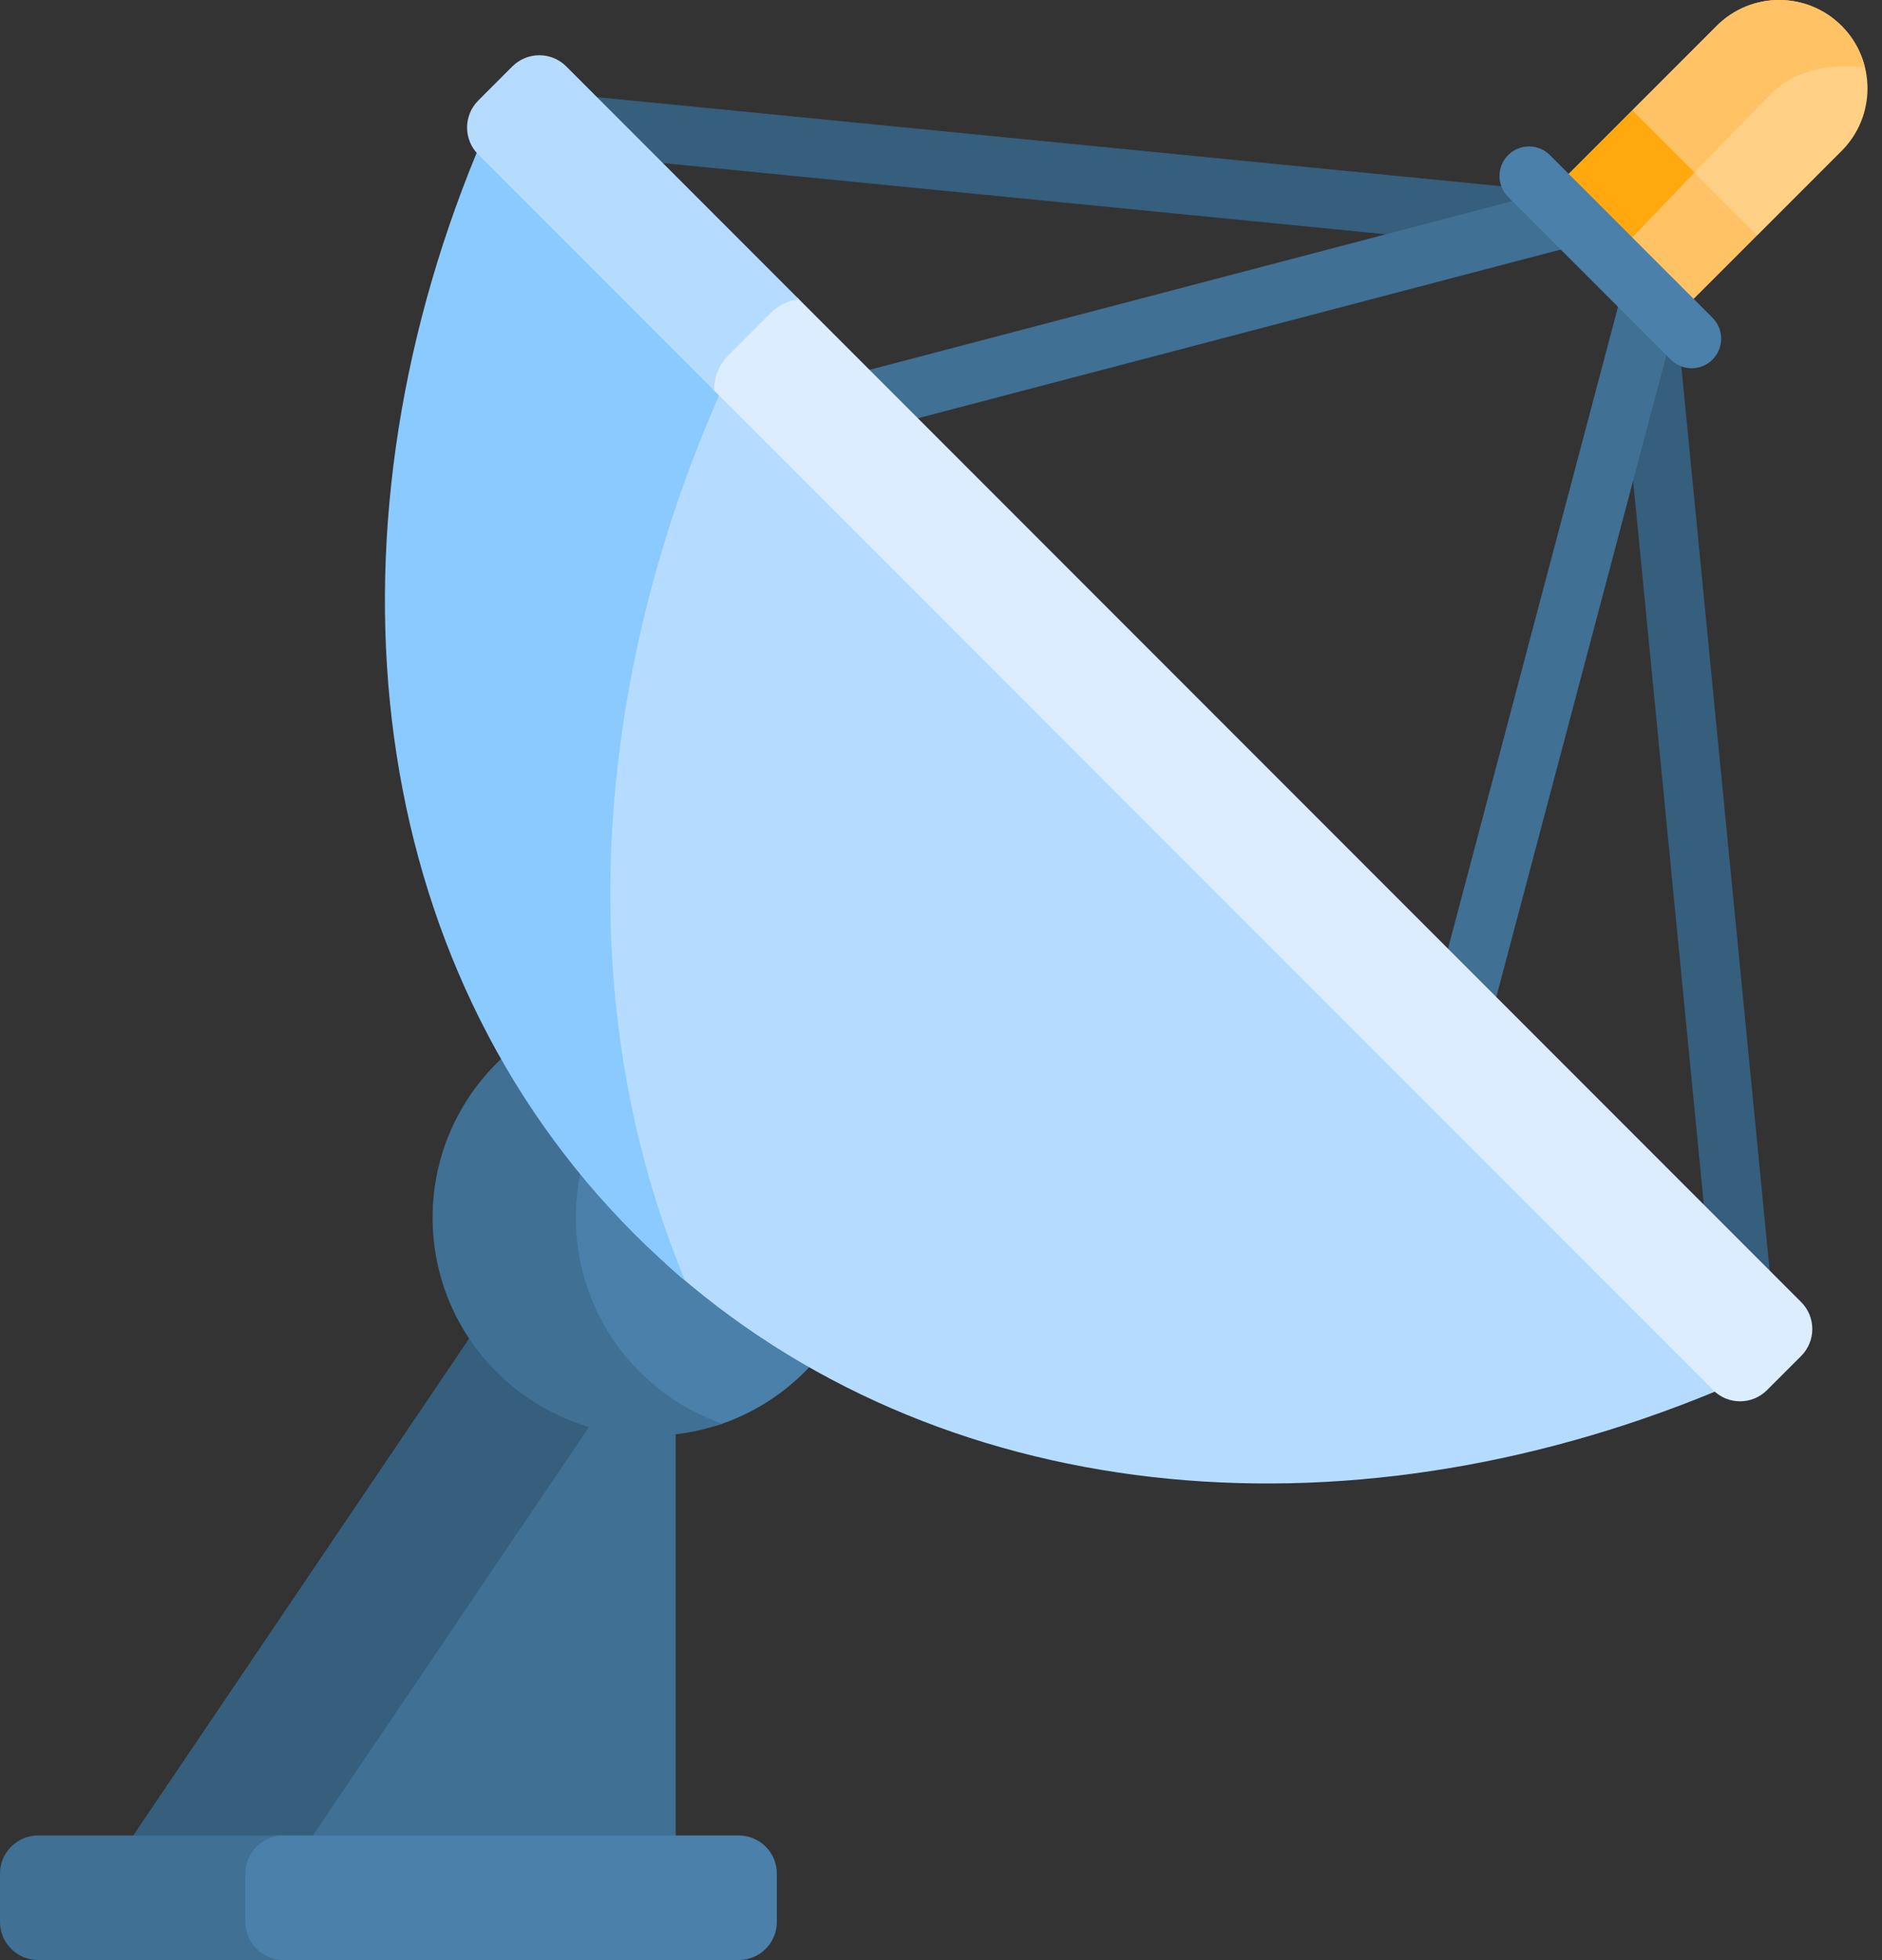 <svg width="49" height="51" viewBox="0 0 49 51" fill="none" xmlns="http://www.w3.org/2000/svg">
<rect x="0" y="0" width="49" height="51" fill="#333333" stroke="none"/>
<path d="M17.141 36.907L15.766 36.249L7.594 48.332H16.714L17.593 47.759V37.321L17.141 36.907Z" fill="#407093"/>
<path d="M15.89 36.309L12.797 34.828H12.214L3.469 47.759L3.989 48.332H7.758L15.89 36.309Z" fill="#365E7D"/>
<path d="M19.234 47.759H7.175C6.627 47.759 6.183 48.203 6.183 48.751V50.008C6.183 50.556 6.627 51 7.174 51H19.234C19.782 51 20.226 50.556 20.226 50.008V48.751C20.226 48.203 19.782 47.759 19.234 47.759Z" fill="#4A80AA"/>
<path d="M6.388 50.008V48.751C6.388 48.203 6.832 47.759 7.38 47.759H0.992C0.444 47.759 0 48.203 0 48.751V50.008C0 50.556 0.444 51 0.992 51H7.38C6.832 51 6.388 50.556 6.388 50.008Z" fill="#407093"/>
<path d="M15.475 29.13C15.104 29.896 14.894 30.755 14.894 31.663C14.894 34.145 16.448 36.263 18.636 37.1C19.575 36.806 20.41 36.275 21.069 35.576V34.308L15.475 29.13Z" fill="#4A80AA"/>
<path d="M14.992 31.683C14.992 30.796 15.197 29.957 15.56 29.209L13.772 27.554H13.046C11.949 28.589 11.263 30.055 11.263 31.683C11.263 34.818 13.805 37.359 16.94 37.359C17.593 37.359 18.219 37.247 18.803 37.044C16.584 36.272 14.992 34.164 14.992 31.683Z" fill="#407093"/>
<path d="M47.949 0.674C47.05 -0.225 45.594 -0.225 44.696 0.674L42.501 2.869V3.147L45.24 6.003L45.754 6.122L47.949 3.927C48.847 3.028 48.847 1.572 47.949 0.674Z" fill="#FFD086"/>
<path d="M48.556 1.759C48.46 1.362 48.259 0.984 47.949 0.674C47.05 -0.225 45.594 -0.225 44.696 0.674L42.501 2.869V3.147L43.953 4.661C44.819 3.76 45.679 2.871 46.121 2.429C46.858 1.692 47.935 1.686 48.556 1.759Z" fill="#FFC365"/>
<path d="M40.434 6.521C40.409 6.521 40.383 6.52 40.358 6.517L14.991 4.02C14.568 3.979 14.259 3.602 14.301 3.179C14.342 2.756 14.719 2.447 15.142 2.488L40.508 4.985C40.931 5.027 41.241 5.403 41.199 5.826C41.16 6.224 40.825 6.521 40.434 6.521Z" fill="#365E7D"/>
<path d="M22.328 11.27C21.986 11.27 21.675 11.041 21.584 10.695C21.476 10.284 21.722 9.863 22.133 9.755L40.238 5.006C40.649 4.899 41.07 5.144 41.178 5.556C41.286 5.967 41.04 6.387 40.629 6.495L22.524 11.244C22.458 11.261 22.392 11.27 22.328 11.27Z" fill="#407093"/>
<path d="M45.351 34.342C44.96 34.342 44.625 34.045 44.586 33.647L42.105 8.265C42.063 7.842 42.373 7.466 42.796 7.424C43.219 7.385 43.595 7.693 43.637 8.116L46.118 33.497C46.159 33.92 45.85 34.297 45.427 34.338C45.401 34.341 45.376 34.342 45.351 34.342Z" fill="#365E7D"/>
<path d="M38.05 27.137C37.985 27.137 37.918 27.129 37.852 27.112C37.441 27.003 37.197 26.581 37.306 26.17L42.124 7.995C42.233 7.584 42.654 7.34 43.065 7.449C43.476 7.558 43.721 7.979 43.612 8.39L38.793 26.565C38.702 26.91 38.39 27.137 38.05 27.137Z" fill="#407093"/>
<path d="M40.295 5.074L42.496 2.873L45.748 6.126L43.547 8.326L40.295 5.074Z" fill="#FFC365"/>
<path d="M41.966 6.736C42.495 6.182 43.321 5.319 44.12 4.488L42.501 2.869L40.3 5.07L41.966 6.736Z" fill="#FFA90F"/>
<path d="M44.043 9.582C43.846 9.582 43.649 9.507 43.499 9.357L39.266 5.124C38.965 4.823 38.965 4.336 39.266 4.036C39.566 3.735 40.054 3.735 40.354 4.036L44.587 8.268C44.888 8.569 44.888 9.056 44.587 9.357C44.437 9.507 44.24 9.582 44.043 9.582Z" fill="#4A80AA"/>
<path d="M44.539 35.727L18.769 9.734C15.353 17.447 14.759 25.727 17.317 32.867C24.381 39.239 34.933 40.217 44.647 36.212L44.539 35.727Z" fill="#B5DCFF"/>
<path d="M18.907 9.872L13.002 3.917L12.411 3.975C8.251 14.064 9.465 25.057 16.515 32.107C16.942 32.534 17.384 32.939 17.839 33.324C14.867 26.192 15.35 17.71 18.907 9.872Z" fill="#8BCAFF"/>
<path d="M46.895 33.88L20.758 7.743C20.501 7.783 20.253 7.9 20.055 8.098L18.918 9.235C18.674 9.479 18.553 9.798 18.549 10.118L44.603 36.171C44.99 36.559 45.618 36.559 46.006 36.171L46.895 35.283C47.282 34.895 47.282 34.267 46.895 33.88Z" fill="#DBEDFF"/>
<path d="M18.958 9.254L20.071 8.141C20.276 7.936 20.535 7.819 20.802 7.787L14.743 1.728C14.356 1.341 13.728 1.341 13.34 1.728L12.451 2.617C12.064 3.004 12.064 3.632 12.451 4.02L18.595 10.164C18.587 9.836 18.707 9.505 18.958 9.254Z" fill="#B5DCFF"/>
</svg>
